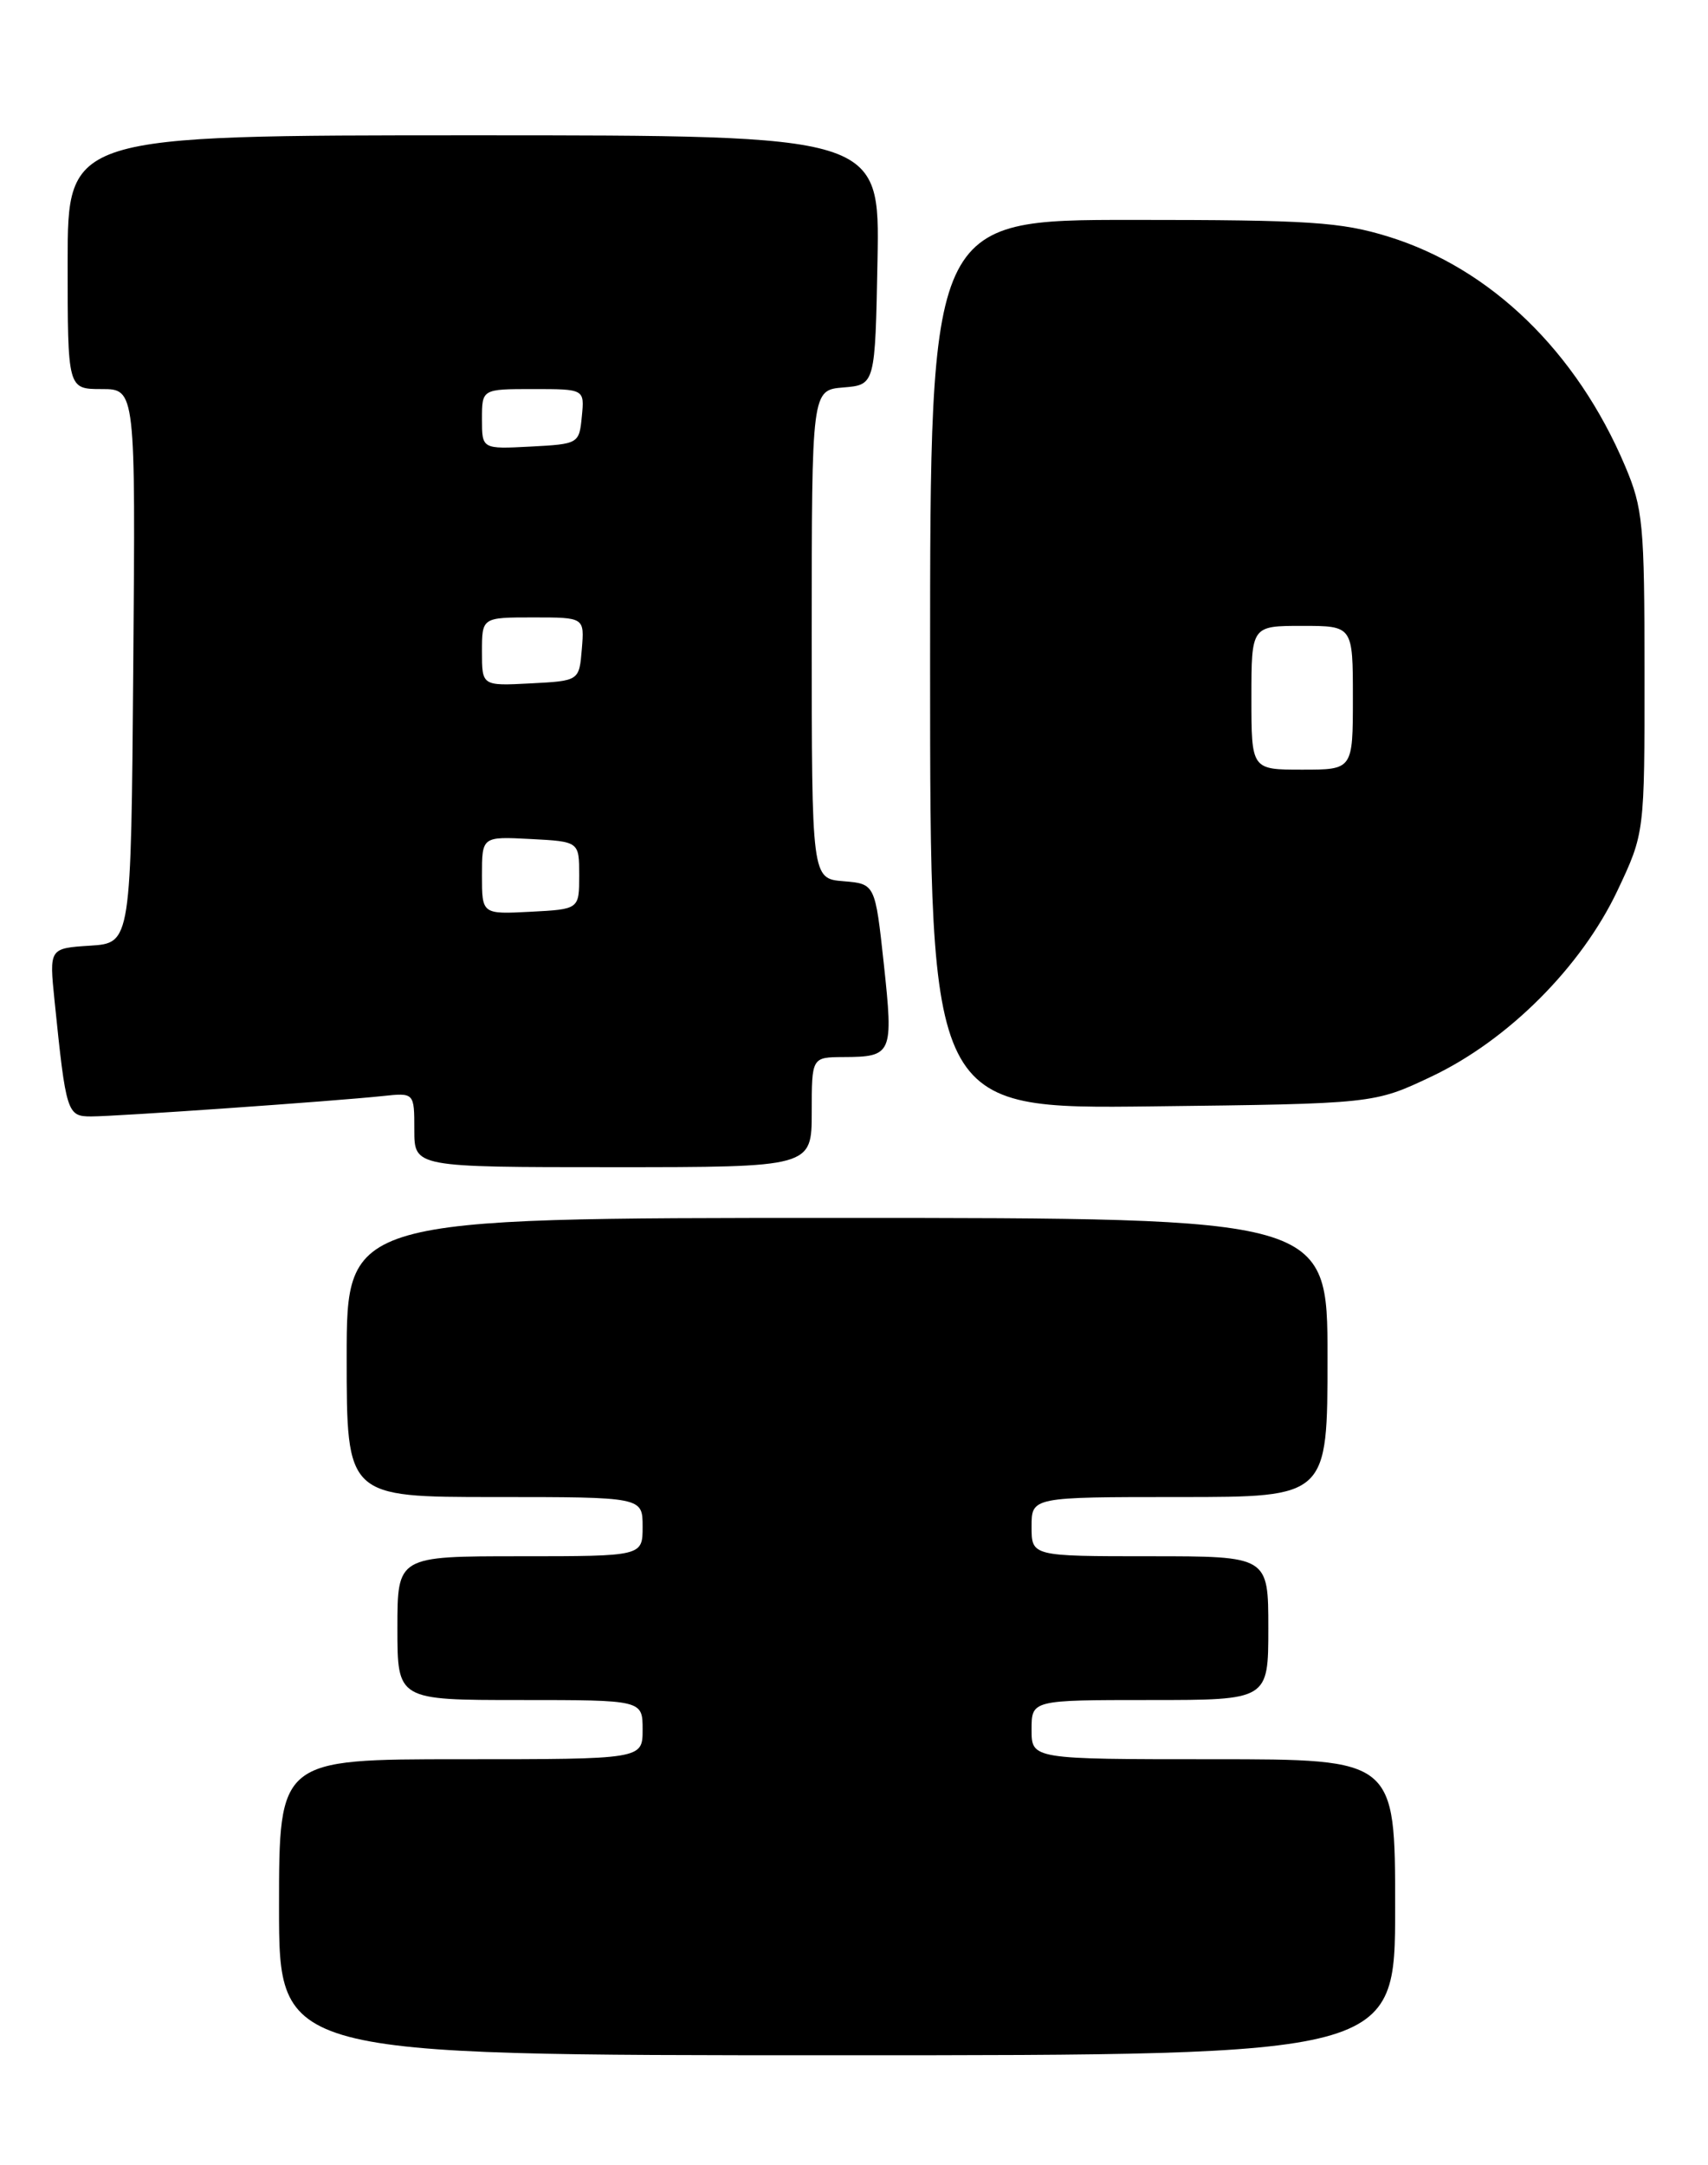 <?xml version="1.0" encoding="UTF-8" standalone="no"?>
<!DOCTYPE svg PUBLIC "-//W3C//DTD SVG 1.1//EN" "http://www.w3.org/Graphics/SVG/1.1/DTD/svg11.dtd" >
<svg xmlns="http://www.w3.org/2000/svg" xmlns:xlink="http://www.w3.org/1999/xlink" version="1.1" viewBox="0 0 202 256">
 <g >
 <path fill="currentColor"
d=" M 165.00 225.50 C 165.00 208.00 165.00 208.00 143.50 208.00 C 122.00 208.00 122.00 208.00 122.00 204.50 C 122.00 201.00 122.00 201.00 136.00 201.00 C 150.00 201.00 150.00 201.00 150.00 192.50 C 150.00 184.00 150.00 184.00 136.00 184.00 C 122.00 184.00 122.00 184.00 122.00 180.50 C 122.00 177.00 122.00 177.00 139.50 177.00 C 157.00 177.00 157.00 177.00 157.00 160.50 C 157.00 144.00 157.00 144.00 99.00 144.00 C 41.00 144.00 41.00 144.00 41.00 160.50 C 41.00 177.00 41.00 177.00 58.50 177.00 C 76.00 177.00 76.00 177.00 76.00 180.50 C 76.00 184.00 76.00 184.00 61.50 184.00 C 47.00 184.00 47.00 184.00 47.00 192.50 C 47.00 201.00 47.00 201.00 61.50 201.00 C 76.00 201.00 76.00 201.00 76.00 204.50 C 76.00 208.00 76.00 208.00 54.50 208.00 C 33.00 208.00 33.00 208.00 33.00 225.50 C 33.00 243.00 33.00 243.00 99.00 243.00 C 165.00 243.00 165.00 243.00 165.00 225.50 Z  M 96.00 131.50 C 96.00 125.00 96.00 125.00 99.75 124.98 C 105.53 124.96 105.67 124.62 104.53 114.00 C 103.50 104.50 103.50 104.50 99.75 104.19 C 96.00 103.88 96.00 103.88 96.00 75.00 C 96.00 46.12 96.00 46.12 99.75 45.81 C 103.50 45.50 103.50 45.50 103.78 30.75 C 104.05 16.00 104.05 16.00 56.03 16.00 C 8.00 16.00 8.00 16.00 8.00 31.00 C 8.00 46.00 8.00 46.00 12.01 46.00 C 16.03 46.00 16.03 46.00 15.76 78.75 C 15.50 111.50 15.50 111.50 10.66 111.81 C 5.82 112.12 5.82 112.12 6.45 118.31 C 7.81 131.60 7.93 132.00 10.78 132.00 C 13.77 132.00 39.62 130.19 45.25 129.59 C 49.00 129.19 49.00 129.19 49.00 133.60 C 49.00 138.00 49.00 138.00 72.50 138.00 C 96.00 138.00 96.00 138.00 96.00 131.50 Z  M 169.30 127.28 C 178.36 122.99 187.03 114.31 191.30 105.28 C 194.50 98.50 194.50 98.50 194.49 79.50 C 194.49 61.94 194.31 60.09 192.19 55.09 C 186.46 41.56 176.30 31.72 164.21 27.98 C 158.57 26.24 154.89 26.00 133.89 26.00 C 110.00 26.00 110.00 26.00 110.00 78.56 C 110.00 131.12 110.00 131.12 136.25 130.81 C 162.50 130.50 162.50 130.50 169.30 127.28 Z  M 57.00 103.50 C 57.00 98.90 57.00 98.90 62.75 99.20 C 68.50 99.50 68.50 99.50 68.50 103.50 C 68.50 107.50 68.50 107.50 62.75 107.80 C 57.00 108.10 57.00 108.10 57.00 103.50 Z  M 57.00 77.05 C 57.00 73.00 57.00 73.00 63.06 73.00 C 69.12 73.00 69.12 73.00 68.81 76.75 C 68.50 80.50 68.50 80.50 62.75 80.80 C 57.00 81.10 57.00 81.10 57.00 77.05 Z  M 57.00 49.55 C 57.00 46.00 57.00 46.00 63.06 46.00 C 69.13 46.00 69.13 46.00 68.81 49.25 C 68.50 52.46 68.43 52.50 62.75 52.80 C 57.00 53.10 57.00 53.10 57.00 49.55 Z  M 148.00 82.50 C 148.00 74.00 148.00 74.00 154.00 74.00 C 160.00 74.00 160.00 74.00 160.00 82.50 C 160.00 91.00 160.00 91.00 154.00 91.00 C 148.00 91.00 148.00 91.00 148.00 82.50 Z "/>
</g>
</svg>